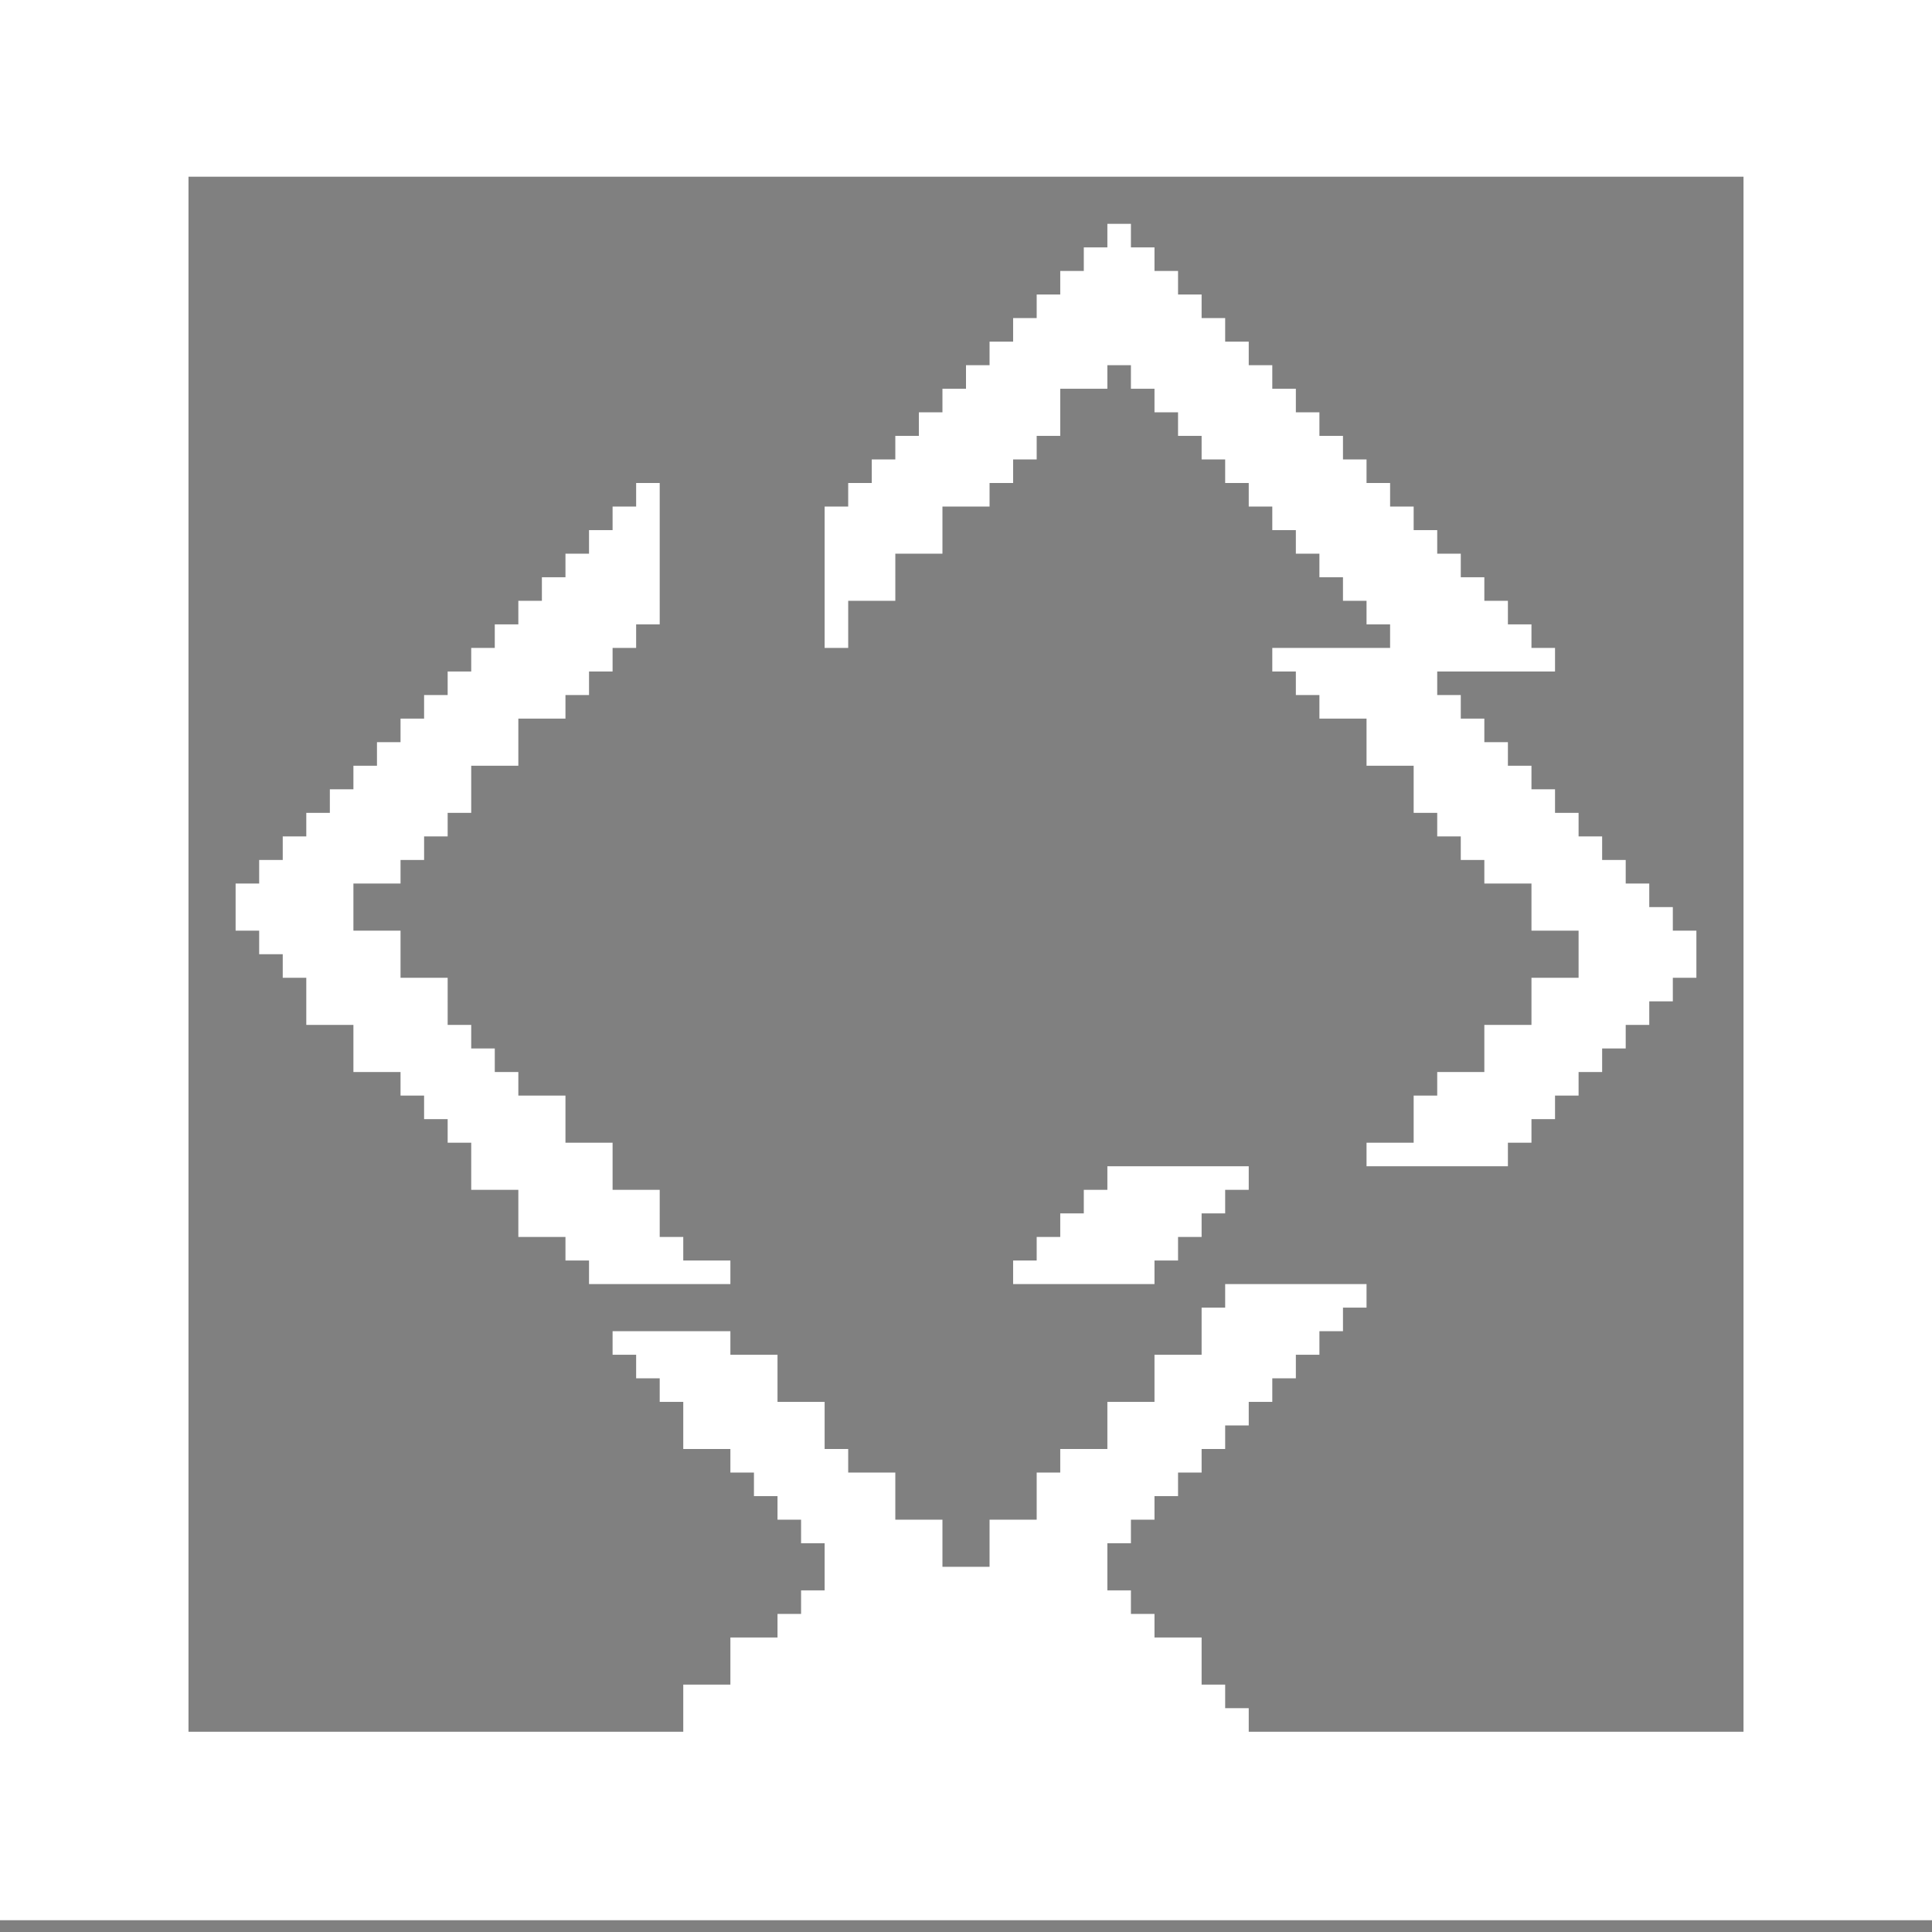 <svg xmlns="http://www.w3.org/2000/svg" viewBox="0 0 82 82">
<rect x="0" y="0" width="82" height="82" fill="#808080" stroke="none"/>
<path stroke="#fff" d="M0 0h82M0 1h82M0 2h82M0 3h82M0 4h82M0 5h82M0 6h82M0 7h82M0 8h8M74 8h8M0 9h8M74 9h8M0 10h8M47 10h1M74 10h8M0 11h8M46 11h3M74 11h8M0 12h8M45 12h5M74 12h8M0 13h8M44 13h7M74 13h8M0 14h8M43 14h9M74 14h8M0 15h8M42 15h11M74 15h8M0 16h8M41 16h6M48 16h6M74 16h8M0 17h8M40 17h5M49 17h6M74 17h8M0 18h8M39 18h6M50 18h6M74 18h8M0 19h8M38 19h6M51 19h6M74 19h8M0 20h8M37 20h6M52 20h6M74 20h8M0 21h8M27 21h1M36 21h6M53 21h6M74 21h8M0 22h8M26 22h2M35 22h5M54 22h6M74 22h8M0 23h8M25 23h3M35 23h5M55 23h6M74 23h8M0 24h8M24 24h4M35 24h3M56 24h6M74 24h8M0 25h8M23 25h5M35 25h3M57 25h6M74 25h8M0 26h8M22 26h6M35 26h1M58 26h6M74 26h8M0 27h8M21 27h6M35 27h1M59 27h6M74 27h8M0 28h8M20 28h6M54 28h12M74 28h8M0 29h8M19 29h6M55 29h6M74 29h8M0 30h8M18 30h6M56 30h6M74 30h8M0 31h8M17 31h5M58 31h5M74 31h8M0 32h8M16 32h6M58 32h6M74 32h8M0 33h8M15 33h5M60 33h5M74 33h8M0 34h8M14 34h6M60 34h6M74 34h8M0 35h8M13 35h6M61 35h6M74 35h8M0 36h8M12 36h6M62 36h6M74 36h8M0 37h8M11 37h6M63 37h6M74 37h8M0 38h8M10 38h5M65 38h5M74 38h8M0 39h8M10 39h5M65 39h6M74 39h8M0 40h8M11 40h6M67 40h5M74 40h8M0 41h8M12 41h5M67 41h5M74 41h8M0 42h8M13 42h6M65 42h6M74 42h8M0 43h8M13 43h6M65 43h5M74 43h8M0 44h8M15 44h5M63 44h6M74 44h8M0 45h8M15 45h6M63 45h5M74 45h8M0 46h8M17 46h5M61 46h6M74 46h8M0 47h8M18 47h6M60 47h6M74 47h8M0 48h8M19 48h5M60 48h5M74 48h8M0 49h8M20 49h6M58 49h6M74 49h8M0 50h8M20 50h6M47 50h6M74 50h8M0 51h8M22 51h6M46 51h6M74 51h8M0 52h8M22 52h6M45 52h6M74 52h8M0 53h8M24 53h5M44 53h6M74 53h8M0 54h8M25 54h6M43 54h6M74 54h8M0 55h8M52 55h6M74 55h8M0 56h8M51 56h6M74 56h8M0 57h8M26 57h5M51 57h5M74 57h8M0 58h8M27 58h6M49 58h6M74 58h8M0 59h8M28 59h5M49 59h5M74 59h8M0 60h8M29 60h6M47 60h6M74 60h8M0 61h8M29 61h6M47 61h5M74 61h8M0 62h8M31 62h5M45 62h6M74 62h8M0 63h8M32 63h6M44 63h6M74 63h8M0 64h8M33 64h5M44 64h5M74 64h8M0 65h8M34 65h6M42 65h6M74 65h8M0 66h8M35 66h5M42 66h5M74 66h8M0 67h8M35 67h12M74 67h8M0 68h8M34 68h14M74 68h8M0 69h8M33 69h16M74 69h8M0 70h8M31 70h20M74 70h8M0 71h8M31 71h20M74 71h8M0 72h8M29 72h23M74 72h8M0 73h8M29 73h24M74 73h8M0 74h82M0 75h82M0 76h82M0 77h82M0 78h82M0 79h82M0 80h82M0 81h82" />
</svg>